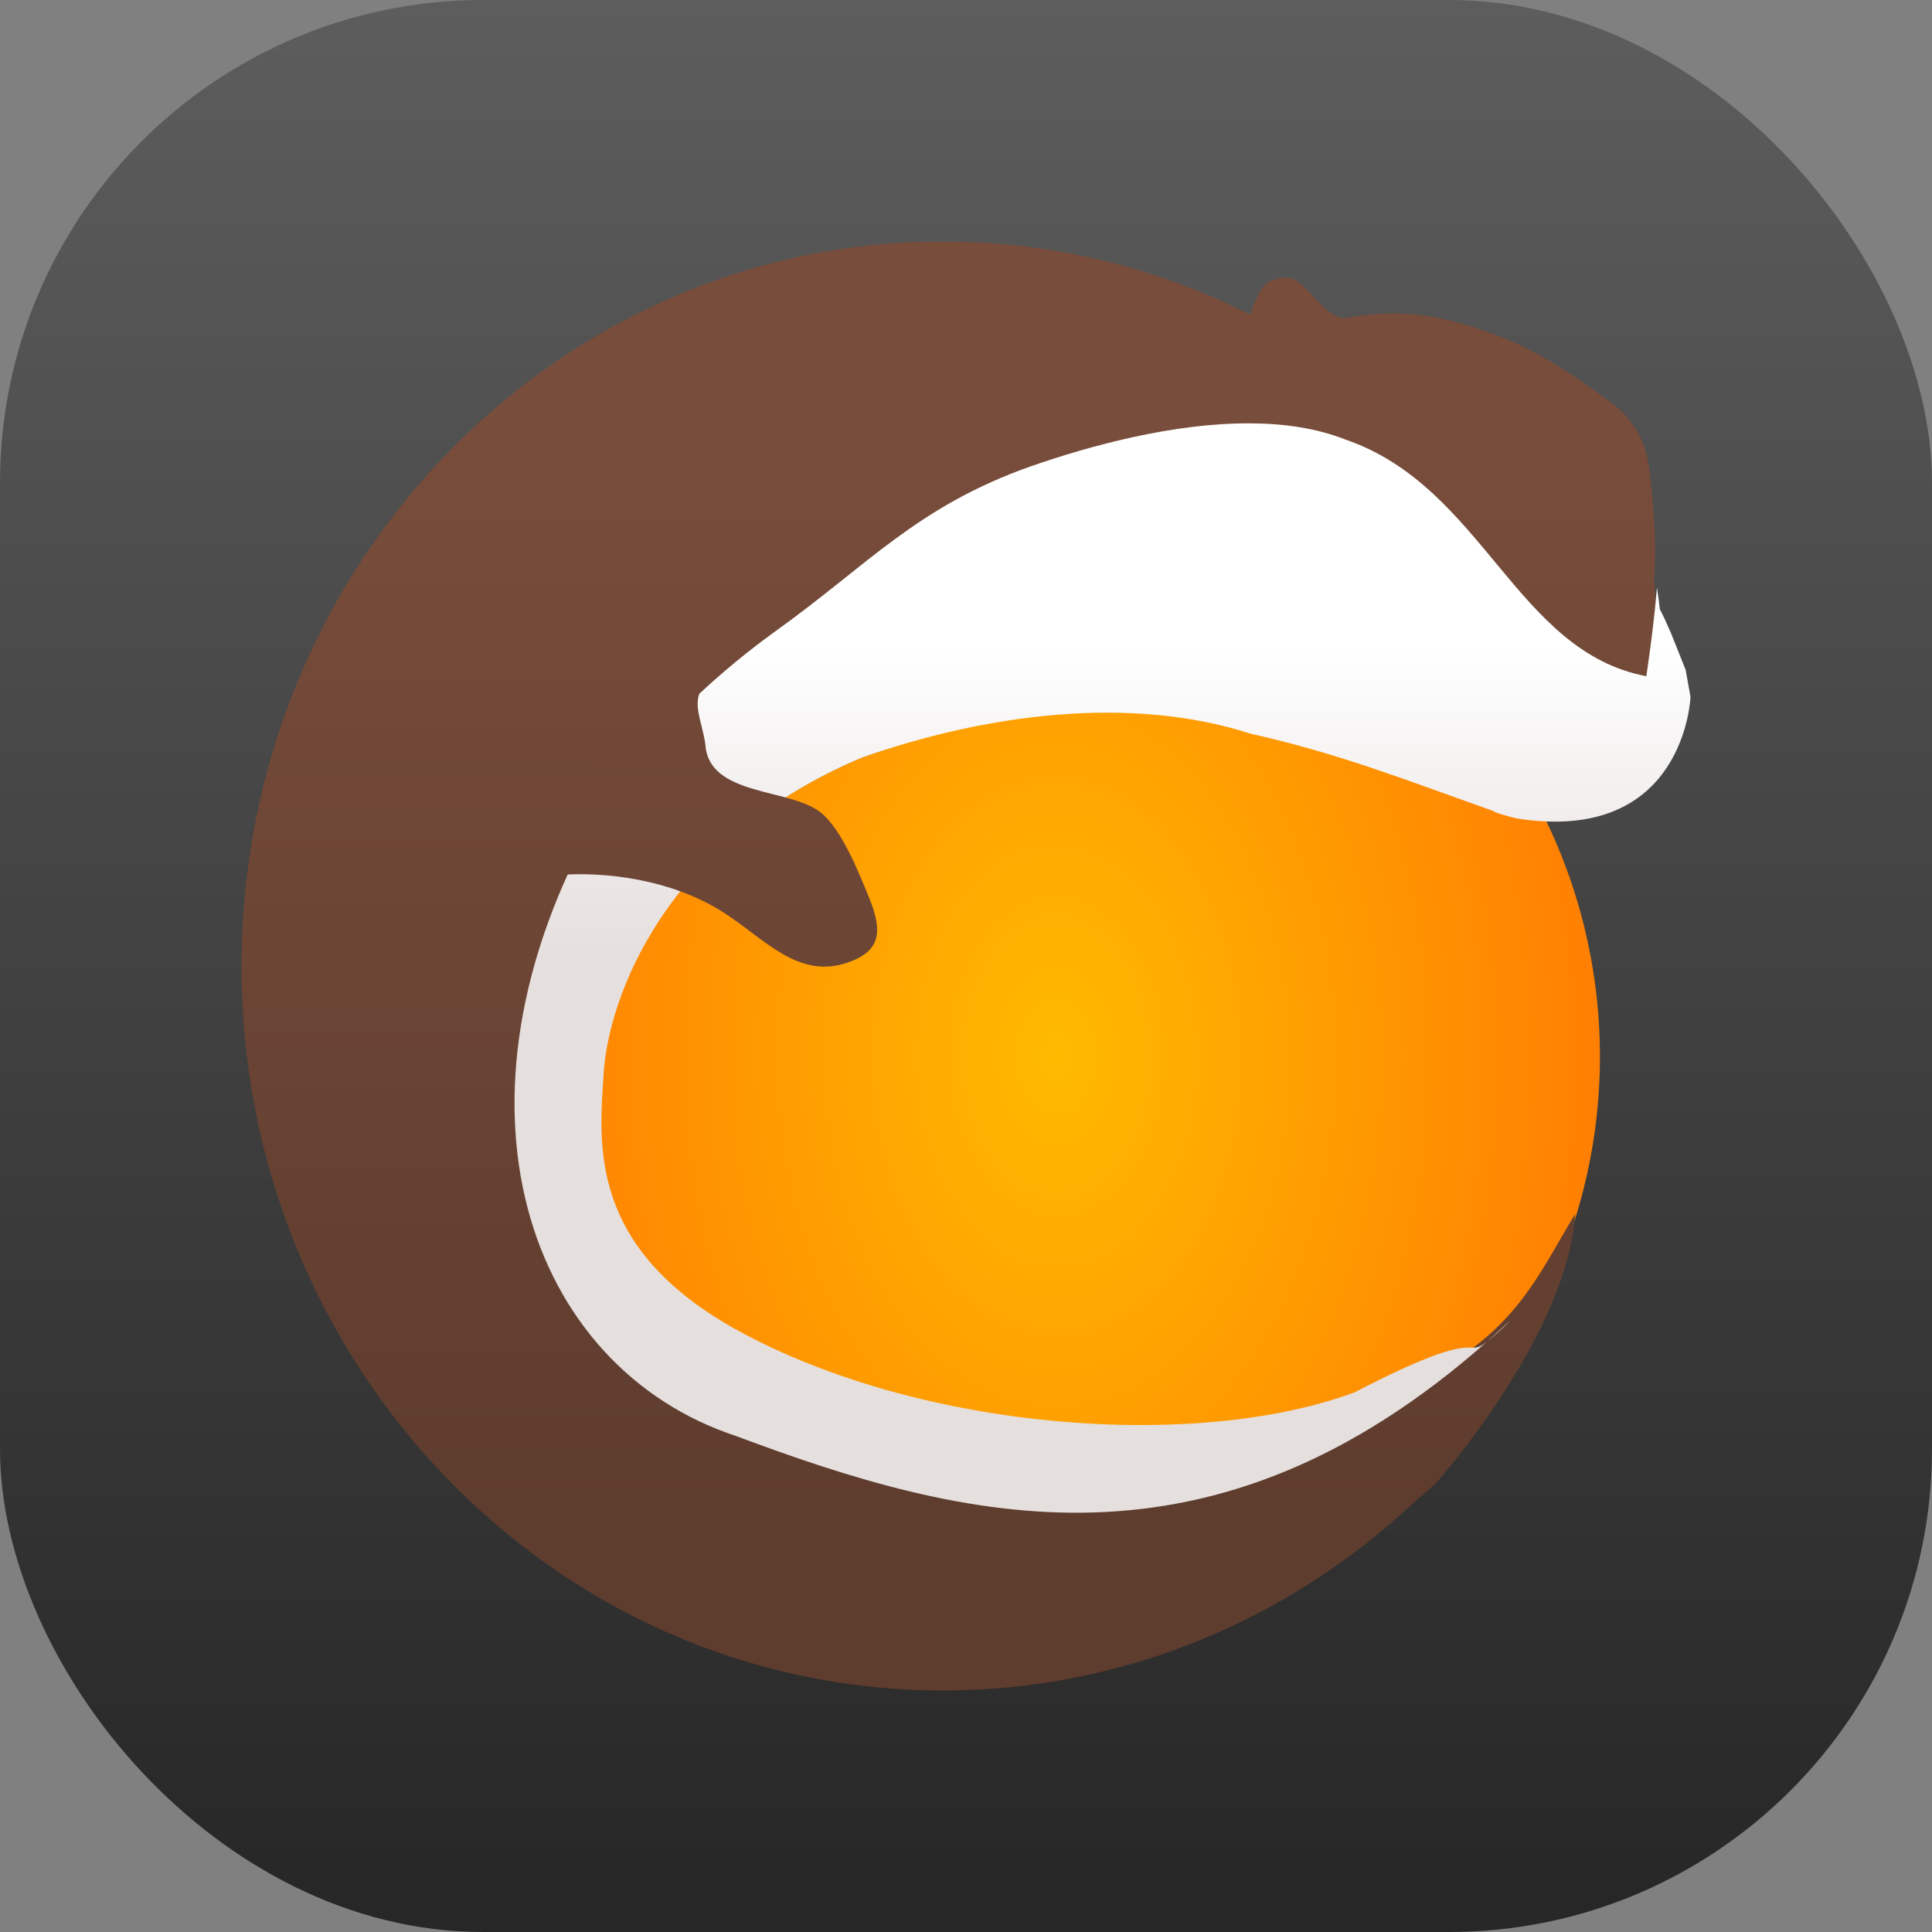 <?xml version="1.0" encoding="UTF-8" standalone="no"?>
<!-- Created with Inkscape (http://www.inkscape.org/) -->

<svg
   width="16"
   height="16"
   viewBox="0 0 16 16"
   version="1.1"
   id="svg1"
   inkscape:version="1.4.2 (ebf0e940d0, 2025-05-08)"
   sodipodi:docname="lutris.svg"
   xmlns:inkscape="http://www.inkscape.org/namespaces/inkscape"
   xmlns:sodipodi="http://sodipodi.sourceforge.net/DTD/sodipodi-0.dtd"
   xmlns:xlink="http://www.w3.org/1999/xlink"
   xmlns="http://www.w3.org/2000/svg"
   xmlns:svg="http://www.w3.org/2000/svg">
  <rect x="0" y="0" width="16" height="16" fill="#808080" stroke="none"/>
  <sodipodi:namedview
     id="namedview1"
     pagecolor="#ffffff"
     bordercolor="#000000"
     borderopacity="0.25"
     inkscape:showpageshadow="2"
     inkscape:pageopacity="0.0"
     inkscape:pagecheckerboard="0"
     inkscape:deskcolor="#d1d1d1"
     inkscape:document-units="px"
     inkscape:zoom="49.6875"
     inkscape:cx="8"
     inkscape:cy="8.0100629"
     inkscape:window-width="1920"
     inkscape:window-height="1011"
     inkscape:window-x="0"
     inkscape:window-y="0"
     inkscape:window-maximized="1"
     inkscape:current-layer="svg1" />
  <defs
     id="defs1">
    <linearGradient
       inkscape:collect="always"
       xlink:href="#4852"
       id="linearGradient2"
       x1="16"
       y1="15.735"
       x2="16"
       y2="0"
       gradientUnits="userSpaceOnUse" />
    <linearGradient
       inkscape:collect="always"
       id="4852">
      <stop
         style="stop-color:#272727;stop-opacity:1;"
         offset="0"
         id="stop14555" />
      <stop
         style="stop-color:#5d5d5d;stop-opacity:1;"
         offset="1"
         id="stop14557" />
    </linearGradient>
    <radialGradient
       inkscape:collect="always"
       xlink:href="#linearGradient6438"
       id="radialGradient6442"
       cx="8.75"
       cy="8.75"
       fx="8.75"
       fy="8.75"
       r="4.5"
       gradientUnits="userSpaceOnUse"
       gradientTransform="matrix(1,-0.006,0.009,1.5,-0.079,-4.322)" />
    <linearGradient
       inkscape:collect="always"
       id="linearGradient6438">
      <stop
         style="stop-color:#ffba00;stop-opacity:1;"
         offset="0"
         id="stop6434" />
      <stop
         style="stop-color:#ff7f02;stop-opacity:1;"
         offset="1"
         id="stop6436" />
    </linearGradient>
    <linearGradient
       inkscape:collect="always"
       xlink:href="#linearGradient2743"
       id="linearGradient2745"
       x1="4.261"
       y1="3.506"
       x2="4.261"
       y2="12.528"
       gradientUnits="userSpaceOnUse" />
    <linearGradient
       inkscape:collect="always"
       id="linearGradient2743">
      <stop
         style="stop-color:#794d3b;stop-opacity:1;"
         offset="0"
         id="stop2739" />
      <stop
         style="stop-color:#5e3c2e;stop-opacity:1;"
         offset="1"
         id="stop2741" />
    </linearGradient>
    <linearGradient
       inkscape:collect="always"
       xlink:href="#linearGradient4978"
       id="linearGradient4980"
       x1="8.392"
       y1="7.93"
       x2="8.394"
       y2="5.374"
       gradientUnits="userSpaceOnUse" />
    <linearGradient
       inkscape:collect="always"
       id="linearGradient4978">
      <stop
         style="stop-color:#e5dfdd;stop-opacity:1;"
         offset="0"
         id="stop4974" />
      <stop
         style="stop-color:#ffffff;stop-opacity:1;"
         offset="1"
         id="stop4976" />
    </linearGradient>
    <linearGradient
       inkscape:collect="always"
       xlink:href="#linearGradient2743"
       id="linearGradient1"
       gradientUnits="userSpaceOnUse"
       x1="4.261"
       y1="3.506"
       x2="4.261"
       y2="12.528" />
  </defs>
  <rect
     style="fill:url(#linearGradient2)"
     id="rect1"
     width="16"
     height="16"
     x="0"
     y="0"
     ry="4" />
  <circle
     style="fill:url(#radialGradient6442);fill-opacity:1;stroke-width:4;stroke-linecap:round;stroke-linejoin:round"
     id="path681"
     cx="8.75"
     cy="8.75"
     r="4.5" />
  <path
     d="M 7.81,2 C 4.671,1.997 2.085,4.582 2.002,7.843 1.918,11.156 4.449,13.911 7.656,13.998 c 1.562,0.042 2.995,-0.557 4.065,-1.566 0.114,-0.095 0.176,-0.155 0.176,-0.155 0,0 1.085,-1.218 1.147,-2.223 -0.296,0.489 -0.493,0.979 -1.229,1.341 -0.338,0.157 -0.648,0.29 -0.96,0.395 -0.02,0.005 -0.04,0.01 -0.06,0.015 -0.148,0.035 -0.303,0.065 -0.465,0.087 -0.02,0.003 -0.04,0.005 -0.06,0.008 -0.168,0.021 -0.342,0.037 -0.522,0.045 -0.018,7.5e-4 -0.038,5.4e-4 -0.056,0.001 -0.177,0.006 -0.359,0.005 -0.543,-0.002 -0.012,-4.8e-4 -0.024,-5.2e-5 -0.036,-6e-4 -0.187,-0.008 -0.377,-0.025 -0.567,-0.047 -0.027,-0.003 -0.054,-0.005 -0.081,-0.009 -0.185,-0.024 -0.37,-0.055 -0.554,-0.091 -0.03,-0.006 -0.059,-0.012 -0.089,-0.018 -0.18,-0.038 -0.359,-0.083 -0.534,-0.134 -0.056,-0.016 -0.112,-0.033 -0.168,-0.051 -0.042,-0.013 -0.084,-0.026 -0.125,-0.04 -0.059,-0.02 -0.117,-0.042 -0.175,-0.064 -0.047,-0.018 -0.095,-0.035 -0.142,-0.054 -0.054,-0.022 -0.107,-0.045 -0.159,-0.069 -0.045,-0.02 -0.09,-0.039 -0.134,-0.059 C 6.289,11.262 6.195,11.215 6.104,11.165 6.032,11.126 5.963,11.084 5.898,11.04 5.748,10.94 5.616,10.829 5.499,10.713 4.887,10.089 4.915,9.354 4.947,8.878 4.988,8.281 5.489,6.969 7.138,6.274 8.157,5.915 9.356,5.663 10.357,5.986 c 0.754,0.17 1.295,0.417 2.012,0.67 0,0 -0.006,0.012 0.192,0.062 1.394,0.221 1.237,-0.927 1.237,-0.927 L 13.69,5.521 v 0 c -0.024,-0.142 0.082,-0.253 0.082,-0.253 0,0 -0.086,-0.317 -0.071,-0.526 0.015,-0.209 0.003,-0.477 -0.043,-0.86 C 13.612,3.5 13.361,3.348 13.279,3.289 13.198,3.229 12.818,2.943 12.454,2.8 12.089,2.657 11.721,2.551 11.268,2.615 c -0.05,0.007 -0.098,0.015 -0.148,0.022 -0.009,-0.003 -0.016,-0.006 -0.025,-0.009 -0.173,-0.051 -0.295,-0.331 -0.437,-0.328 -0.011,2.592e-4 -0.022,0.001 -0.033,0.002 -0.011,0.001 -0.022,0.003 -0.033,0.005 h -6e-4 c -0.011,0.002 -0.023,0.005 -0.035,0.008 -0.013,0.004 -0.025,0.008 -0.037,0.013 -0.083,0.038 -0.133,0.183 -0.165,0.278 C 9.63,2.241 8.819,2.026 7.959,2.002 7.909,2.001 7.86,2 7.81,2 Z m 3.41,9.681 c -0.106,0.04 -0.222,0.073 -0.341,0.104 0.119,-0.031 0.235,-0.065 0.341,-0.104 z"
     style="fill:url(#linearGradient1);fill-opacity:1;stroke-width:0.75"
     id="path361" />
  <path
     d="M 10.341,3.506 C 9.713,3.505 9.033,3.689 8.536,3.862 7.593,4.195 7.187,4.68 6.424,5.226 6.221,5.373 5.425,5.957 4.941,6.772 3.605,9.135 4.368,11.323 6.097,11.893 c 1.9,0.711 3.933,1.237 6.221,-0.785 -0.197,0.158 0,-0.15 -1.098,0.422 C 9.925,12.013 7.639,11.858 6.104,11.015 4.869,10.332 4.96,9.476 5,8.879 5.04,8.281 5.489,6.969 7.138,6.274 8.157,5.915 9.356,5.753 10.357,6.076 c 0.754,0.17 1.295,0.388 2.012,0.641 0,0 -0.006,0.012 0.192,0.061 C 13.955,6.998 14,5.772 14,5.772 L 13.96,5.548 13.839,5.245 13.781,5.115 13.746,5.045 c 0,0 -0.01,-0.089 -0.024,-0.179 -0.027,0.337 -0.088,0.734 -0.088,0.734 C 12.551,5.395 12.285,4.032 11.142,3.64 10.901,3.545 10.627,3.506 10.341,3.506 Z m 1.976,7.603 c 0.126,-0.101 0.187,-0.17 0.187,-0.17 -0.063,0.059 -0.125,0.115 -0.187,0.17 z"
     style="fill:url(#linearGradient4980);fill-opacity:1;stroke-width:0.75"
     id="path427" />
  <path
     d="m 4.686,7.189 -0.006,0.054 C 5.116,7.221 5.65,7.315 6.046,7.593 6.353,7.801 6.63,8.11 7.024,7.97 7.293,7.876 7.308,7.716 7.205,7.453 7.118,7.239 6.974,6.87 6.796,6.728 6.539,6.525 5.875,6.596 5.842,6.171 5.817,5.97 5.718,5.819 5.83,5.673 c -2.07e-4,0 -1.06,0.323 -1.144,1.516 z"
     style="fill:url(#linearGradient2745);fill-opacity:1;stroke-width:0.75"
     id="path394" />
</svg>
